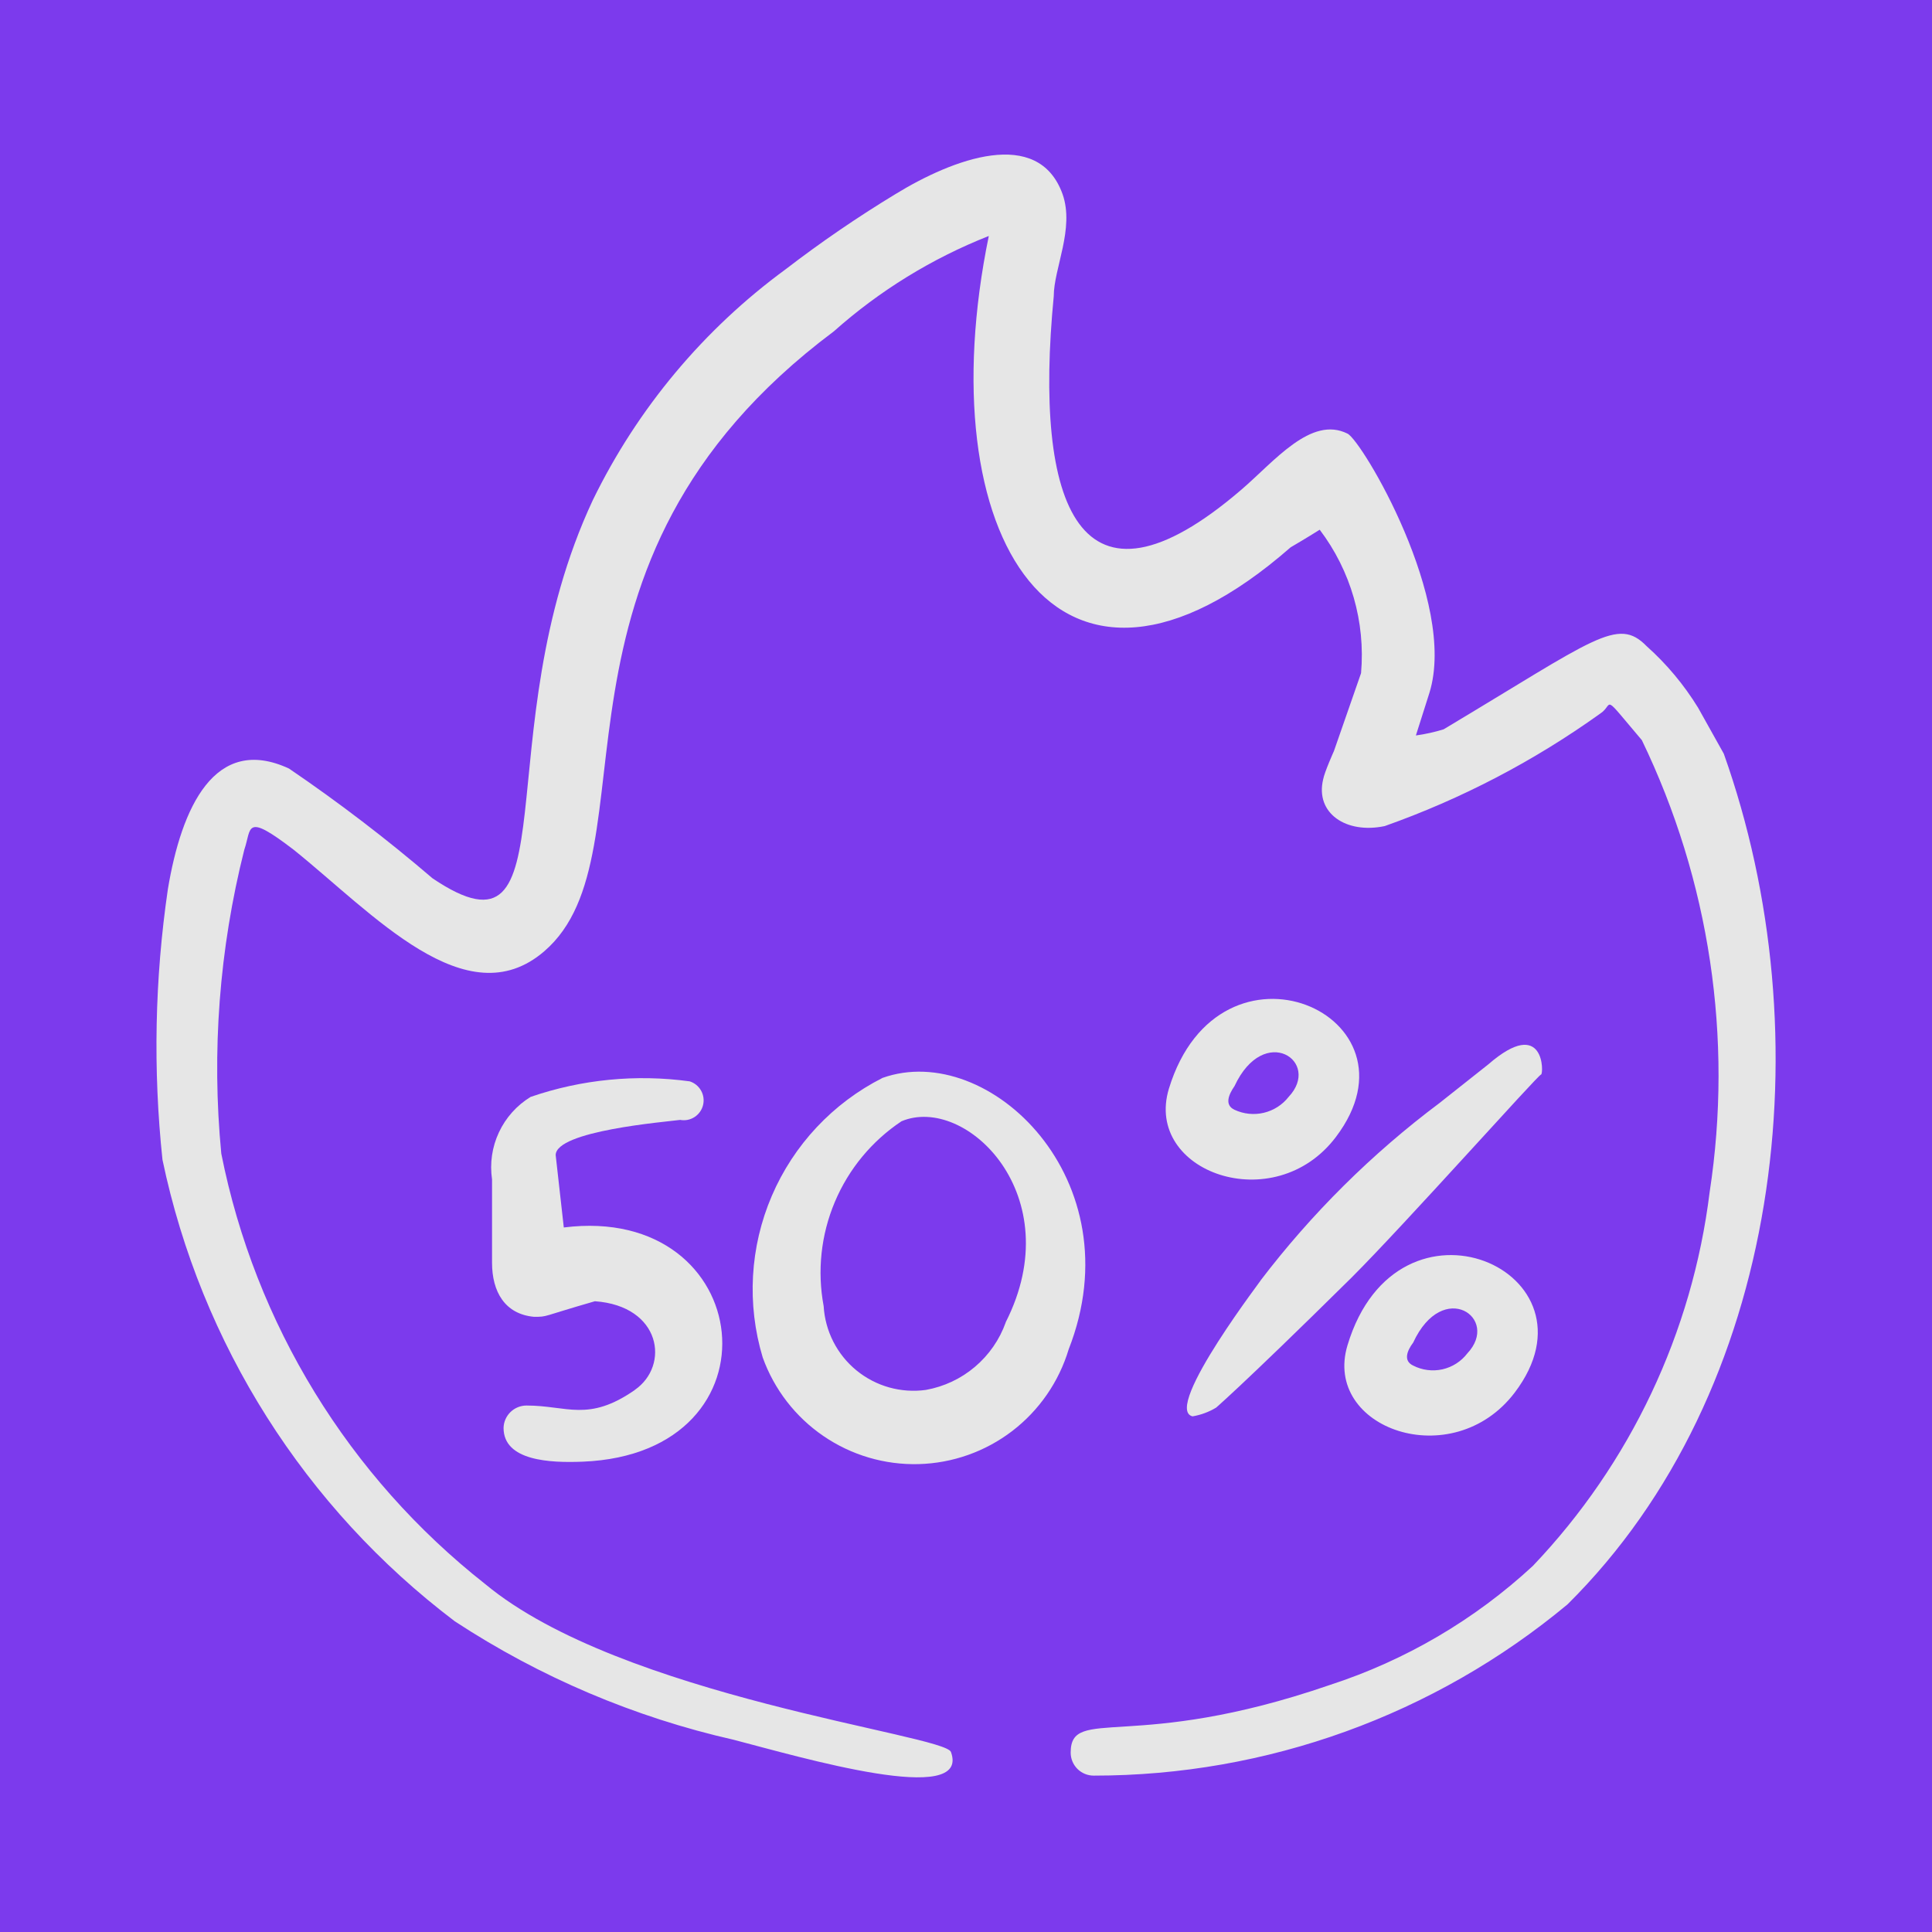 <svg width="50" height="50" viewBox="0 0 50 50" fill="none" xmlns="http://www.w3.org/2000/svg">
<rect width="50" height="50" fill="#7C3AED"/>
<g clip-path="url(#clip0_1_38)">
<path fill-rule="evenodd" clip-rule="evenodd" d="M44.612 19.507L43.947 18.317C43.583 17.724 43.134 17.186 42.615 16.723C41.863 15.953 41.285 16.53 37.36 18.875C37.126 18.947 36.887 19 36.643 19.034L36.993 17.932C37.728 15.566 35.243 11.397 34.873 11.222C33.928 10.75 32.982 11.94 32.124 12.675C27.919 16.285 26.747 13.062 27.271 7.666C27.271 6.949 27.814 5.916 27.499 5.024C26.869 3.27 24.662 4.112 23.173 5.024C22.193 5.619 21.247 6.266 20.336 6.966C18.211 8.522 16.498 10.572 15.344 12.939C12.524 18.964 14.854 25.2 11.193 22.73C10.008 21.715 8.769 20.767 7.479 19.89C5.554 18.997 4.695 20.907 4.345 23.009C4.005 25.329 3.958 27.683 4.205 30.015C5.202 34.779 7.889 39.022 11.77 41.959C13.973 43.404 16.418 44.443 18.987 45.025C20.737 45.48 25.135 46.775 24.61 45.34C24.435 44.885 16.08 43.923 12.559 40.997C9.026 38.217 6.603 34.266 5.727 29.856C5.473 27.22 5.675 24.56 6.322 21.992C6.515 21.432 6.322 21.012 7.601 21.992C9.651 23.639 12.069 26.355 14.084 24.62C17.06 22.062 13.471 14.636 21.579 8.576C22.76 7.524 24.118 6.688 25.59 6.107C23.997 13.847 27.341 19.47 33.402 14.164C33.402 14.164 33.822 13.919 34.154 13.709C34.959 14.771 35.34 16.094 35.224 17.421L34.523 19.435C34.523 19.435 34.279 19.977 34.243 20.17C34.033 21.047 34.839 21.589 35.836 21.379C37.82 20.677 39.695 19.698 41.406 18.473C41.791 18.227 41.406 17.878 42.491 19.155C44.245 22.788 44.857 26.868 44.245 30.855C43.797 34.486 42.194 37.875 39.672 40.524C38.165 41.92 36.372 42.971 34.419 43.606C29.338 45.358 27.709 44.131 27.709 45.358C27.709 45.516 27.772 45.667 27.883 45.779C27.995 45.89 28.146 45.953 28.304 45.953C32.784 45.955 37.124 44.386 40.566 41.522C46.135 36.004 47.204 26.792 44.612 19.507Z" fill="#E6E6E6"/>
<path fill-rule="evenodd" clip-rule="evenodd" d="M16.43 35.972C15.223 36.812 14.678 36.375 13.627 36.375C13.472 36.375 13.323 36.435 13.212 36.543C13.101 36.651 13.036 36.798 13.032 36.953C13.032 37.81 14.239 37.862 15.081 37.828C20.336 37.617 19.582 31.137 14.591 31.767L14.381 29.895C14.381 29.265 17.218 29.035 17.603 28.983C17.732 29.007 17.865 28.98 17.975 28.909C18.085 28.837 18.164 28.727 18.195 28.6C18.226 28.472 18.208 28.338 18.143 28.224C18.079 28.11 17.973 28.024 17.848 27.985C16.463 27.796 15.053 27.933 13.732 28.388C13.374 28.607 13.089 28.926 12.912 29.305C12.734 29.685 12.673 30.108 12.734 30.523V32.679C12.734 33.431 13.067 34.009 13.819 34.079C14.187 34.079 13.994 34.079 15.396 33.676C17.113 33.799 17.34 35.341 16.428 35.971" fill="#E6E6E6"/>
<path fill-rule="evenodd" clip-rule="evenodd" d="M22.84 27.896C21.556 28.546 20.541 29.627 19.974 30.95C19.407 32.272 19.324 33.753 19.739 35.131C20.036 35.957 20.585 36.669 21.31 37.164C22.034 37.66 22.896 37.914 23.774 37.891C24.651 37.868 25.499 37.568 26.196 37.035C26.893 36.501 27.404 35.762 27.657 34.921C29.373 30.542 25.591 26.916 22.84 27.896ZM26.029 34.221C25.87 34.669 25.594 35.067 25.231 35.374C24.868 35.682 24.43 35.887 23.962 35.971C23.644 36.015 23.32 35.993 23.01 35.906C22.701 35.819 22.413 35.669 22.164 35.465C21.915 35.261 21.712 35.008 21.566 34.722C21.42 34.435 21.335 34.122 21.316 33.801C21.146 32.894 21.247 31.957 21.605 31.107C21.963 30.256 22.563 29.53 23.331 29.018C24.995 28.318 27.692 30.943 26.027 34.221M38.517 27.546L37.257 28.544C35.503 29.857 33.941 31.408 32.614 33.151C32.842 32.871 30.058 36.462 30.863 36.655C31.082 36.618 31.286 36.542 31.475 36.428C31.352 36.532 32.017 35.99 34.978 33.064C36.379 31.664 39.812 27.809 39.882 27.809C39.952 27.809 39.987 26.269 38.517 27.546ZM34.873 34.816C34.226 36.968 37.588 38.16 39.2 36.041C41.581 32.907 36.17 30.507 34.873 34.816ZM37.974 35.026C37.815 35.234 37.587 35.38 37.331 35.438C37.075 35.495 36.806 35.461 36.573 35.341C36.31 35.218 36.415 34.956 36.573 34.746C37.343 33.081 38.832 34.116 37.974 35.026ZM30.25 28.178C29.602 30.331 32.982 31.54 34.576 29.421C36.958 26.269 31.562 23.885 30.25 28.178ZM33.349 28.388C33.188 28.594 32.962 28.738 32.707 28.799C32.453 28.859 32.186 28.832 31.949 28.721C31.687 28.598 31.792 28.335 31.949 28.108C32.719 26.461 34.207 27.478 33.349 28.388Z" fill="#E6E6E6"/>
</g>
<defs>
<clipPath id="clip0_1_38">
<rect width="42" height="42" fill="white" transform="translate(4 4)"/>
</clipPath>
</defs>
</svg>
